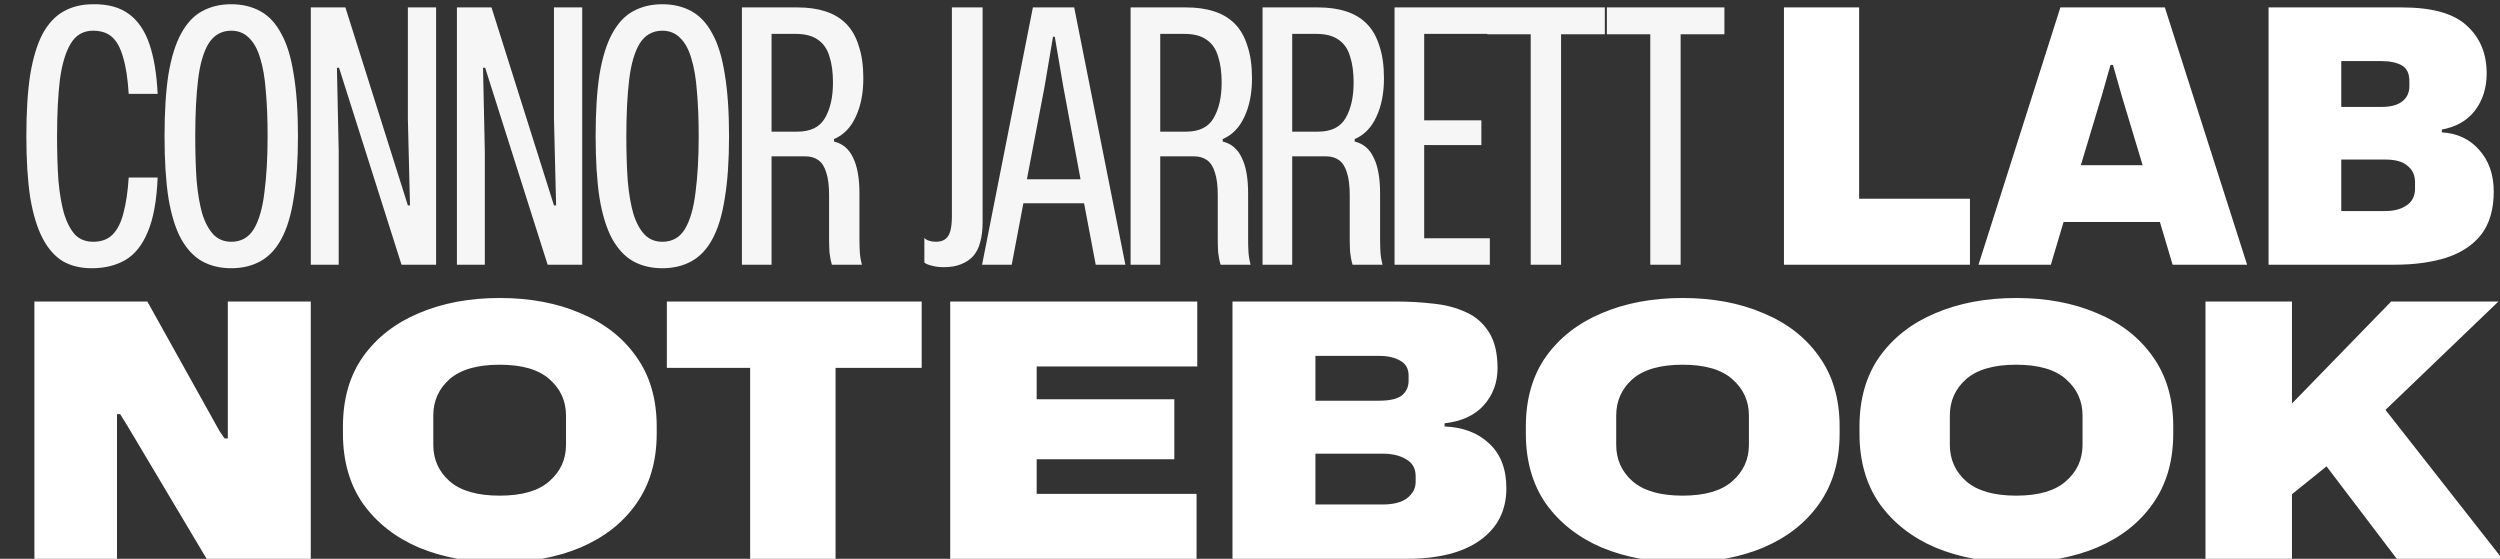 <svg width="170" height="38" viewBox="0 0 170 38" fill="none" xmlns="http://www.w3.org/2000/svg">
<rect x="0" y="0" width="170" height="38" fill="#333333" stroke="none"/>
<g clip-path="url(#clip0_131_2)">
<path d="M121.309 18V0.504H126.421V13.512H133.957V18H121.309ZM134.538 18L140.106 0.504H147.21L152.802 18H147.738L146.874 15.096H140.322L139.458 18H134.538ZM141.498 11.232H145.698L144.282 6.528L143.682 4.416H143.514L142.914 6.528L141.498 11.232ZM154.262 18V0.504H163.31C165.39 0.504 166.87 0.92 167.75 1.752C168.646 2.568 169.094 3.648 169.094 4.992C169.094 5.968 168.83 6.808 168.302 7.512C167.774 8.2 167.022 8.632 166.046 8.808V9C167.102 9.064 167.95 9.464 168.59 10.2C169.246 10.936 169.574 11.88 169.574 13.032C169.574 14.232 169.294 15.2 168.734 15.936C168.174 16.656 167.382 17.184 166.358 17.52C165.35 17.84 164.174 18 162.83 18H154.262ZM161.918 4.152H159.206V7.272H161.918C162.542 7.272 163.014 7.152 163.334 6.912C163.67 6.656 163.838 6.304 163.838 5.856V5.52C163.838 4.992 163.662 4.632 163.31 4.44C162.958 4.248 162.494 4.152 161.918 4.152ZM162.182 10.848H159.206V14.352H162.182C162.79 14.352 163.278 14.224 163.646 13.968C164.03 13.712 164.222 13.328 164.222 12.816V12.384C164.222 11.92 164.054 11.552 163.718 11.28C163.398 10.992 162.886 10.848 162.182 10.848ZM2.34 38V20.504H10.02L14.94 29.336L15.276 29.816H15.492V20.504H21.132V38H14.052L8.676 28.976L8.172 28.16H7.956V38H2.34ZM33.976 38.24C31.928 38.24 30.096 37.904 28.48 37.232C26.88 36.544 25.616 35.552 24.688 34.256C23.776 32.944 23.32 31.352 23.32 29.48V29C23.32 27.128 23.776 25.544 24.688 24.248C25.616 22.952 26.88 21.968 28.48 21.296C30.096 20.608 31.928 20.264 33.976 20.264C36.04 20.264 37.872 20.608 39.472 21.296C41.088 21.968 42.352 22.952 43.264 24.248C44.192 25.544 44.656 27.128 44.656 29V29.48C44.656 31.352 44.192 32.944 43.264 34.256C42.352 35.552 41.088 36.544 39.472 37.232C37.872 37.904 36.04 38.24 33.976 38.24ZM33.976 33.704C35.496 33.704 36.624 33.376 37.36 32.72C38.112 32.064 38.488 31.24 38.488 30.248V28.256C38.488 27.264 38.112 26.44 37.36 25.784C36.624 25.128 35.496 24.8 33.976 24.8C32.456 24.8 31.32 25.128 30.568 25.784C29.832 26.44 29.464 27.264 29.464 28.256V30.248C29.464 31.24 29.832 32.064 30.568 32.72C31.32 33.376 32.456 33.704 33.976 33.704ZM62.674 25.016H56.818V38H51.01V25.016H45.346V20.504H62.674V25.016ZM64.614 38V20.504H81.414V24.92H70.494V27.152H79.854V31.232H70.494V33.584H81.366V38H64.614ZM83.809 38V20.504H94.969C95.817 20.504 96.649 20.552 97.465 20.648C98.281 20.728 99.017 20.92 99.673 21.224C100.329 21.512 100.849 21.96 101.233 22.568C101.633 23.176 101.833 24 101.833 25.04C101.833 26.016 101.521 26.856 100.897 27.56C100.273 28.248 99.385 28.656 98.233 28.784V29C99.481 29.048 100.489 29.432 101.257 30.152C102.041 30.872 102.433 31.888 102.433 33.2C102.433 34.704 101.841 35.88 100.657 36.728C99.489 37.576 97.809 38 95.617 38H83.809ZM93.769 24.2H89.449V27.248H93.769C94.505 27.248 95.025 27.128 95.329 26.888C95.633 26.632 95.785 26.304 95.785 25.904V25.544C95.785 25.08 95.601 24.744 95.233 24.536C94.865 24.312 94.377 24.2 93.769 24.2ZM94.009 30.848H89.449V34.304H94.033C94.753 34.304 95.305 34.16 95.689 33.872C96.073 33.568 96.265 33.2 96.265 32.768V32.384C96.265 31.856 96.049 31.472 95.617 31.232C95.201 30.976 94.665 30.848 94.009 30.848ZM114.414 38.24C112.366 38.24 110.534 37.904 108.918 37.232C107.318 36.544 106.054 35.552 105.126 34.256C104.214 32.944 103.758 31.352 103.758 29.48V29C103.758 27.128 104.214 25.544 105.126 24.248C106.054 22.952 107.318 21.968 108.918 21.296C110.534 20.608 112.366 20.264 114.414 20.264C116.478 20.264 118.31 20.608 119.91 21.296C121.526 21.968 122.79 22.952 123.702 24.248C124.63 25.544 125.094 27.128 125.094 29V29.48C125.094 31.352 124.63 32.944 123.702 34.256C122.79 35.552 121.526 36.544 119.91 37.232C118.31 37.904 116.478 38.24 114.414 38.24ZM114.414 33.704C115.934 33.704 117.062 33.376 117.798 32.72C118.55 32.064 118.926 31.24 118.926 30.248V28.256C118.926 27.264 118.55 26.44 117.798 25.784C117.062 25.128 115.934 24.8 114.414 24.8C112.894 24.8 111.758 25.128 111.006 25.784C110.27 26.44 109.902 27.264 109.902 28.256V30.248C109.902 31.24 110.27 32.064 111.006 32.72C111.758 33.376 112.894 33.704 114.414 33.704ZM137.101 38.24C135.053 38.24 133.221 37.904 131.605 37.232C130.005 36.544 128.741 35.552 127.813 34.256C126.901 32.944 126.445 31.352 126.445 29.48V29C126.445 27.128 126.901 25.544 127.813 24.248C128.741 22.952 130.005 21.968 131.605 21.296C133.221 20.608 135.053 20.264 137.101 20.264C139.165 20.264 140.997 20.608 142.597 21.296C144.213 21.968 145.477 22.952 146.389 24.248C147.317 25.544 147.781 27.128 147.781 29V29.48C147.781 31.352 147.317 32.944 146.389 34.256C145.477 35.552 144.213 36.544 142.597 37.232C140.997 37.904 139.165 38.24 137.101 38.24ZM137.101 33.704C138.621 33.704 139.749 33.376 140.485 32.72C141.237 32.064 141.613 31.24 141.613 30.248V28.256C141.613 27.264 141.237 26.44 140.485 25.784C139.749 25.128 138.621 24.8 137.101 24.8C135.581 24.8 134.445 25.128 133.693 25.784C132.957 26.44 132.589 27.264 132.589 28.256V30.248C132.589 31.24 132.957 32.064 133.693 32.72C134.445 33.376 135.581 33.704 137.101 33.704ZM149.973 38V20.504H155.853V27.44L162.597 20.504H169.893L162.213 27.872L170.157 38H162.981L158.205 31.712L155.853 33.608V38H149.973Z" fill="#FFFFFF"/>
<path d="M6.232 18.24C5.48 18.24 4.824 18.08 4.264 17.76C3.72 17.424 3.264 16.904 2.896 16.2C2.528 15.496 2.248 14.576 2.056 13.44C1.88 12.288 1.792 10.896 1.792 9.264C1.792 7.6 1.88 6.2 2.056 5.064C2.248 3.928 2.528 3.008 2.896 2.304C3.28 1.6 3.76 1.088 4.336 0.768C4.912 0.448 5.576 0.288 6.328 0.288C7.336 0.272 8.152 0.496 8.776 0.96C9.4 1.424 9.864 2.112 10.168 3.024C10.472 3.92 10.656 5.04 10.72 6.384H8.752C8.688 5.344 8.56 4.512 8.368 3.888C8.192 3.264 7.944 2.808 7.624 2.52C7.304 2.232 6.872 2.088 6.328 2.088C5.672 2.088 5.168 2.376 4.816 2.952C4.464 3.528 4.216 4.352 4.072 5.424C3.944 6.496 3.88 7.776 3.88 9.264C3.88 10.4 3.912 11.416 3.976 12.312C4.056 13.192 4.184 13.936 4.36 14.544C4.552 15.152 4.8 15.624 5.104 15.96C5.424 16.28 5.832 16.44 6.328 16.44C6.888 16.44 7.328 16.28 7.648 15.96C7.984 15.624 8.232 15.136 8.392 14.496C8.568 13.856 8.688 13.048 8.752 12.072H10.72C10.656 13.64 10.432 14.872 10.048 15.768C9.68 16.664 9.168 17.304 8.512 17.688C7.872 18.056 7.112 18.24 6.232 18.24ZM15.725 18.24C14.973 18.24 14.309 18.08 13.733 17.76C13.173 17.44 12.701 16.936 12.317 16.248C11.933 15.544 11.645 14.616 11.453 13.464C11.277 12.312 11.189 10.912 11.189 9.264C11.189 7.6 11.277 6.2 11.453 5.064C11.645 3.912 11.933 2.984 12.317 2.28C12.701 1.576 13.173 1.072 13.733 0.768C14.309 0.448 14.973 0.288 15.725 0.288C16.477 0.288 17.141 0.448 17.717 0.768C18.293 1.088 18.765 1.6 19.133 2.304C19.517 2.992 19.797 3.912 19.973 5.064C20.165 6.2 20.261 7.6 20.261 9.264C20.261 10.912 20.165 12.312 19.973 13.464C19.797 14.616 19.517 15.544 19.133 16.248C18.765 16.936 18.293 17.44 17.717 17.76C17.141 18.08 16.477 18.24 15.725 18.24ZM15.725 16.44C16.397 16.44 16.909 16.152 17.261 15.576C17.613 14.984 17.853 14.152 17.981 13.08C18.125 11.992 18.197 10.72 18.197 9.264C18.197 8.112 18.157 7.096 18.077 6.216C18.013 5.32 17.885 4.568 17.693 3.96C17.517 3.352 17.261 2.888 16.925 2.568C16.605 2.248 16.205 2.088 15.725 2.088C15.069 2.088 14.557 2.376 14.189 2.952C13.837 3.528 13.597 4.352 13.469 5.424C13.341 6.496 13.277 7.776 13.277 9.264C13.277 10.4 13.309 11.416 13.373 12.312C13.453 13.192 13.581 13.936 13.757 14.544C13.949 15.152 14.205 15.624 14.525 15.96C14.845 16.28 15.245 16.44 15.725 16.44ZM21.135 18V0.504H23.487L27.735 13.968H27.879L27.735 8.064V0.504H29.655V18H27.303L23.055 4.608H22.911L23.031 10.272V18H21.135ZM31.07 18V0.504H33.422L37.67 13.968H37.815L37.67 8.064V0.504H39.59V18H37.239L32.99 4.608H32.846L32.967 10.272V18H31.07ZM45.039 18.24C44.287 18.24 43.623 18.08 43.047 17.76C42.487 17.44 42.015 16.936 41.631 16.248C41.247 15.544 40.959 14.616 40.767 13.464C40.591 12.312 40.503 10.912 40.503 9.264C40.503 7.6 40.591 6.2 40.767 5.064C40.959 3.912 41.247 2.984 41.631 2.28C42.015 1.576 42.487 1.072 43.047 0.768C43.623 0.448 44.287 0.288 45.039 0.288C45.791 0.288 46.455 0.448 47.031 0.768C47.607 1.088 48.079 1.6 48.447 2.304C48.831 2.992 49.111 3.912 49.287 5.064C49.479 6.2 49.575 7.6 49.575 9.264C49.575 10.912 49.479 12.312 49.287 13.464C49.111 14.616 48.831 15.544 48.447 16.248C48.079 16.936 47.607 17.44 47.031 17.76C46.455 18.08 45.791 18.24 45.039 18.24ZM45.039 16.44C45.711 16.44 46.223 16.152 46.575 15.576C46.927 14.984 47.167 14.152 47.295 13.08C47.439 11.992 47.511 10.72 47.511 9.264C47.511 8.112 47.471 7.096 47.391 6.216C47.327 5.32 47.199 4.568 47.007 3.96C46.831 3.352 46.575 2.888 46.239 2.568C45.919 2.248 45.519 2.088 45.039 2.088C44.383 2.088 43.871 2.376 43.503 2.952C43.151 3.528 42.911 4.352 42.783 5.424C42.655 6.496 42.591 7.776 42.591 9.264C42.591 10.4 42.623 11.416 42.687 12.312C42.767 13.192 42.895 13.936 43.071 14.544C43.263 15.152 43.519 15.624 43.839 15.96C44.159 16.28 44.559 16.44 45.039 16.44ZM50.45 18V0.504H54.218C54.938 0.504 55.57 0.592 56.114 0.768C56.674 0.944 57.146 1.224 57.53 1.608C57.914 1.992 58.202 2.496 58.394 3.12C58.602 3.728 58.706 4.464 58.706 5.328C58.706 6.352 58.53 7.232 58.178 7.968C57.842 8.688 57.354 9.184 56.714 9.456V9.624C57.306 9.768 57.738 10.136 58.01 10.728C58.298 11.304 58.442 12.112 58.442 13.152V16.248C58.442 16.552 58.45 16.848 58.466 17.136C58.482 17.408 58.53 17.696 58.61 18H56.57C56.49 17.728 56.434 17.44 56.402 17.136C56.386 16.832 56.378 16.536 56.378 16.248V13.272C56.378 12.632 56.314 12.12 56.186 11.736C56.074 11.352 55.898 11.072 55.658 10.896C55.418 10.72 55.122 10.632 54.77 10.632H52.466V18H50.45ZM52.466 8.952H54.218C55.114 8.952 55.738 8.648 56.09 8.04C56.458 7.416 56.642 6.608 56.642 5.616C56.642 4.912 56.562 4.32 56.402 3.84C56.258 3.344 56.002 2.968 55.634 2.712C55.266 2.44 54.754 2.304 54.098 2.304H52.466V8.952ZM64.177 18.168C63.889 18.168 63.625 18.136 63.385 18.072C63.161 18.024 62.985 17.952 62.857 17.856V16.176C62.921 16.256 63.025 16.32 63.169 16.368C63.313 16.416 63.465 16.44 63.625 16.44C63.913 16.44 64.137 16.376 64.297 16.248C64.457 16.12 64.569 15.928 64.633 15.672C64.697 15.416 64.729 15.088 64.729 14.688V0.504H66.817V15.12C66.817 15.648 66.761 16.104 66.649 16.488C66.553 16.856 66.393 17.168 66.169 17.424C65.945 17.664 65.665 17.848 65.329 17.976C65.009 18.104 64.625 18.168 64.177 18.168ZM66.781 18L70.237 0.504H73.045L76.525 18H74.509L73.717 13.824H69.589L68.797 18H66.781ZM69.829 12.192H73.477L72.301 5.88L71.725 2.496H71.605L71.029 5.904L69.829 12.192ZM76.88 18V0.504H80.648C81.368 0.504 82 0.592 82.544 0.768C83.104 0.944 83.576 1.224 83.96 1.608C84.344 1.992 84.632 2.496 84.824 3.12C85.032 3.728 85.136 4.464 85.136 5.328C85.136 6.352 84.96 7.232 84.608 7.968C84.272 8.688 83.784 9.184 83.144 9.456V9.624C83.736 9.768 84.168 10.136 84.44 10.728C84.728 11.304 84.872 12.112 84.872 13.152V16.248C84.872 16.552 84.88 16.848 84.896 17.136C84.912 17.408 84.96 17.696 85.04 18H83C82.92 17.728 82.864 17.44 82.832 17.136C82.816 16.832 82.808 16.536 82.808 16.248V13.272C82.808 12.632 82.744 12.12 82.616 11.736C82.504 11.352 82.328 11.072 82.088 10.896C81.848 10.72 81.552 10.632 81.2 10.632H78.896V18H76.88ZM78.896 8.952H80.648C81.544 8.952 82.168 8.648 82.52 8.04C82.888 7.416 83.072 6.608 83.072 5.616C83.072 4.912 82.992 4.32 82.832 3.84C82.688 3.344 82.432 2.968 82.064 2.712C81.696 2.44 81.184 2.304 80.528 2.304H78.896V8.952ZM85.854 18V0.504H89.622C90.342 0.504 90.974 0.592 91.518 0.768C92.078 0.944 92.55 1.224 92.934 1.608C93.318 1.992 93.606 2.496 93.798 3.12C94.006 3.728 94.11 4.464 94.11 5.328C94.11 6.352 93.934 7.232 93.582 7.968C93.246 8.688 92.758 9.184 92.118 9.456V9.624C92.71 9.768 93.142 10.136 93.414 10.728C93.702 11.304 93.846 12.112 93.846 13.152V16.248C93.846 16.552 93.854 16.848 93.87 17.136C93.886 17.408 93.934 17.696 94.014 18H91.974C91.894 17.728 91.838 17.44 91.806 17.136C91.79 16.832 91.782 16.536 91.782 16.248V13.272C91.782 12.632 91.718 12.12 91.59 11.736C91.478 11.352 91.302 11.072 91.062 10.896C90.822 10.72 90.526 10.632 90.174 10.632H87.87V18H85.854ZM87.87 8.952H89.622C90.518 8.952 91.142 8.648 91.494 8.04C91.862 7.416 92.046 6.608 92.046 5.616C92.046 4.912 91.966 4.32 91.806 3.84C91.662 3.344 91.406 2.968 91.038 2.712C90.67 2.44 90.158 2.304 89.502 2.304H87.87V8.952ZM94.829 18V0.504H101.309V2.304H96.533L96.845 2.016V8.472L96.533 8.184H100.733V9.864H96.533L96.845 9.576V16.488L96.533 16.2H101.309V18H94.829ZM104.088 18V2.328H101.136V0.504H109.128V2.328H106.152V18H104.088ZM112.219 18V2.328H109.267V0.504H117.259V2.328H114.283V18H112.219Z" fill="#F6F6F6"/>
</g>
<defs>
<clipPath id="clip0_131_2">
<rect width="170" height="38" fill="white"/>
</clipPath>
</defs>
</svg>
